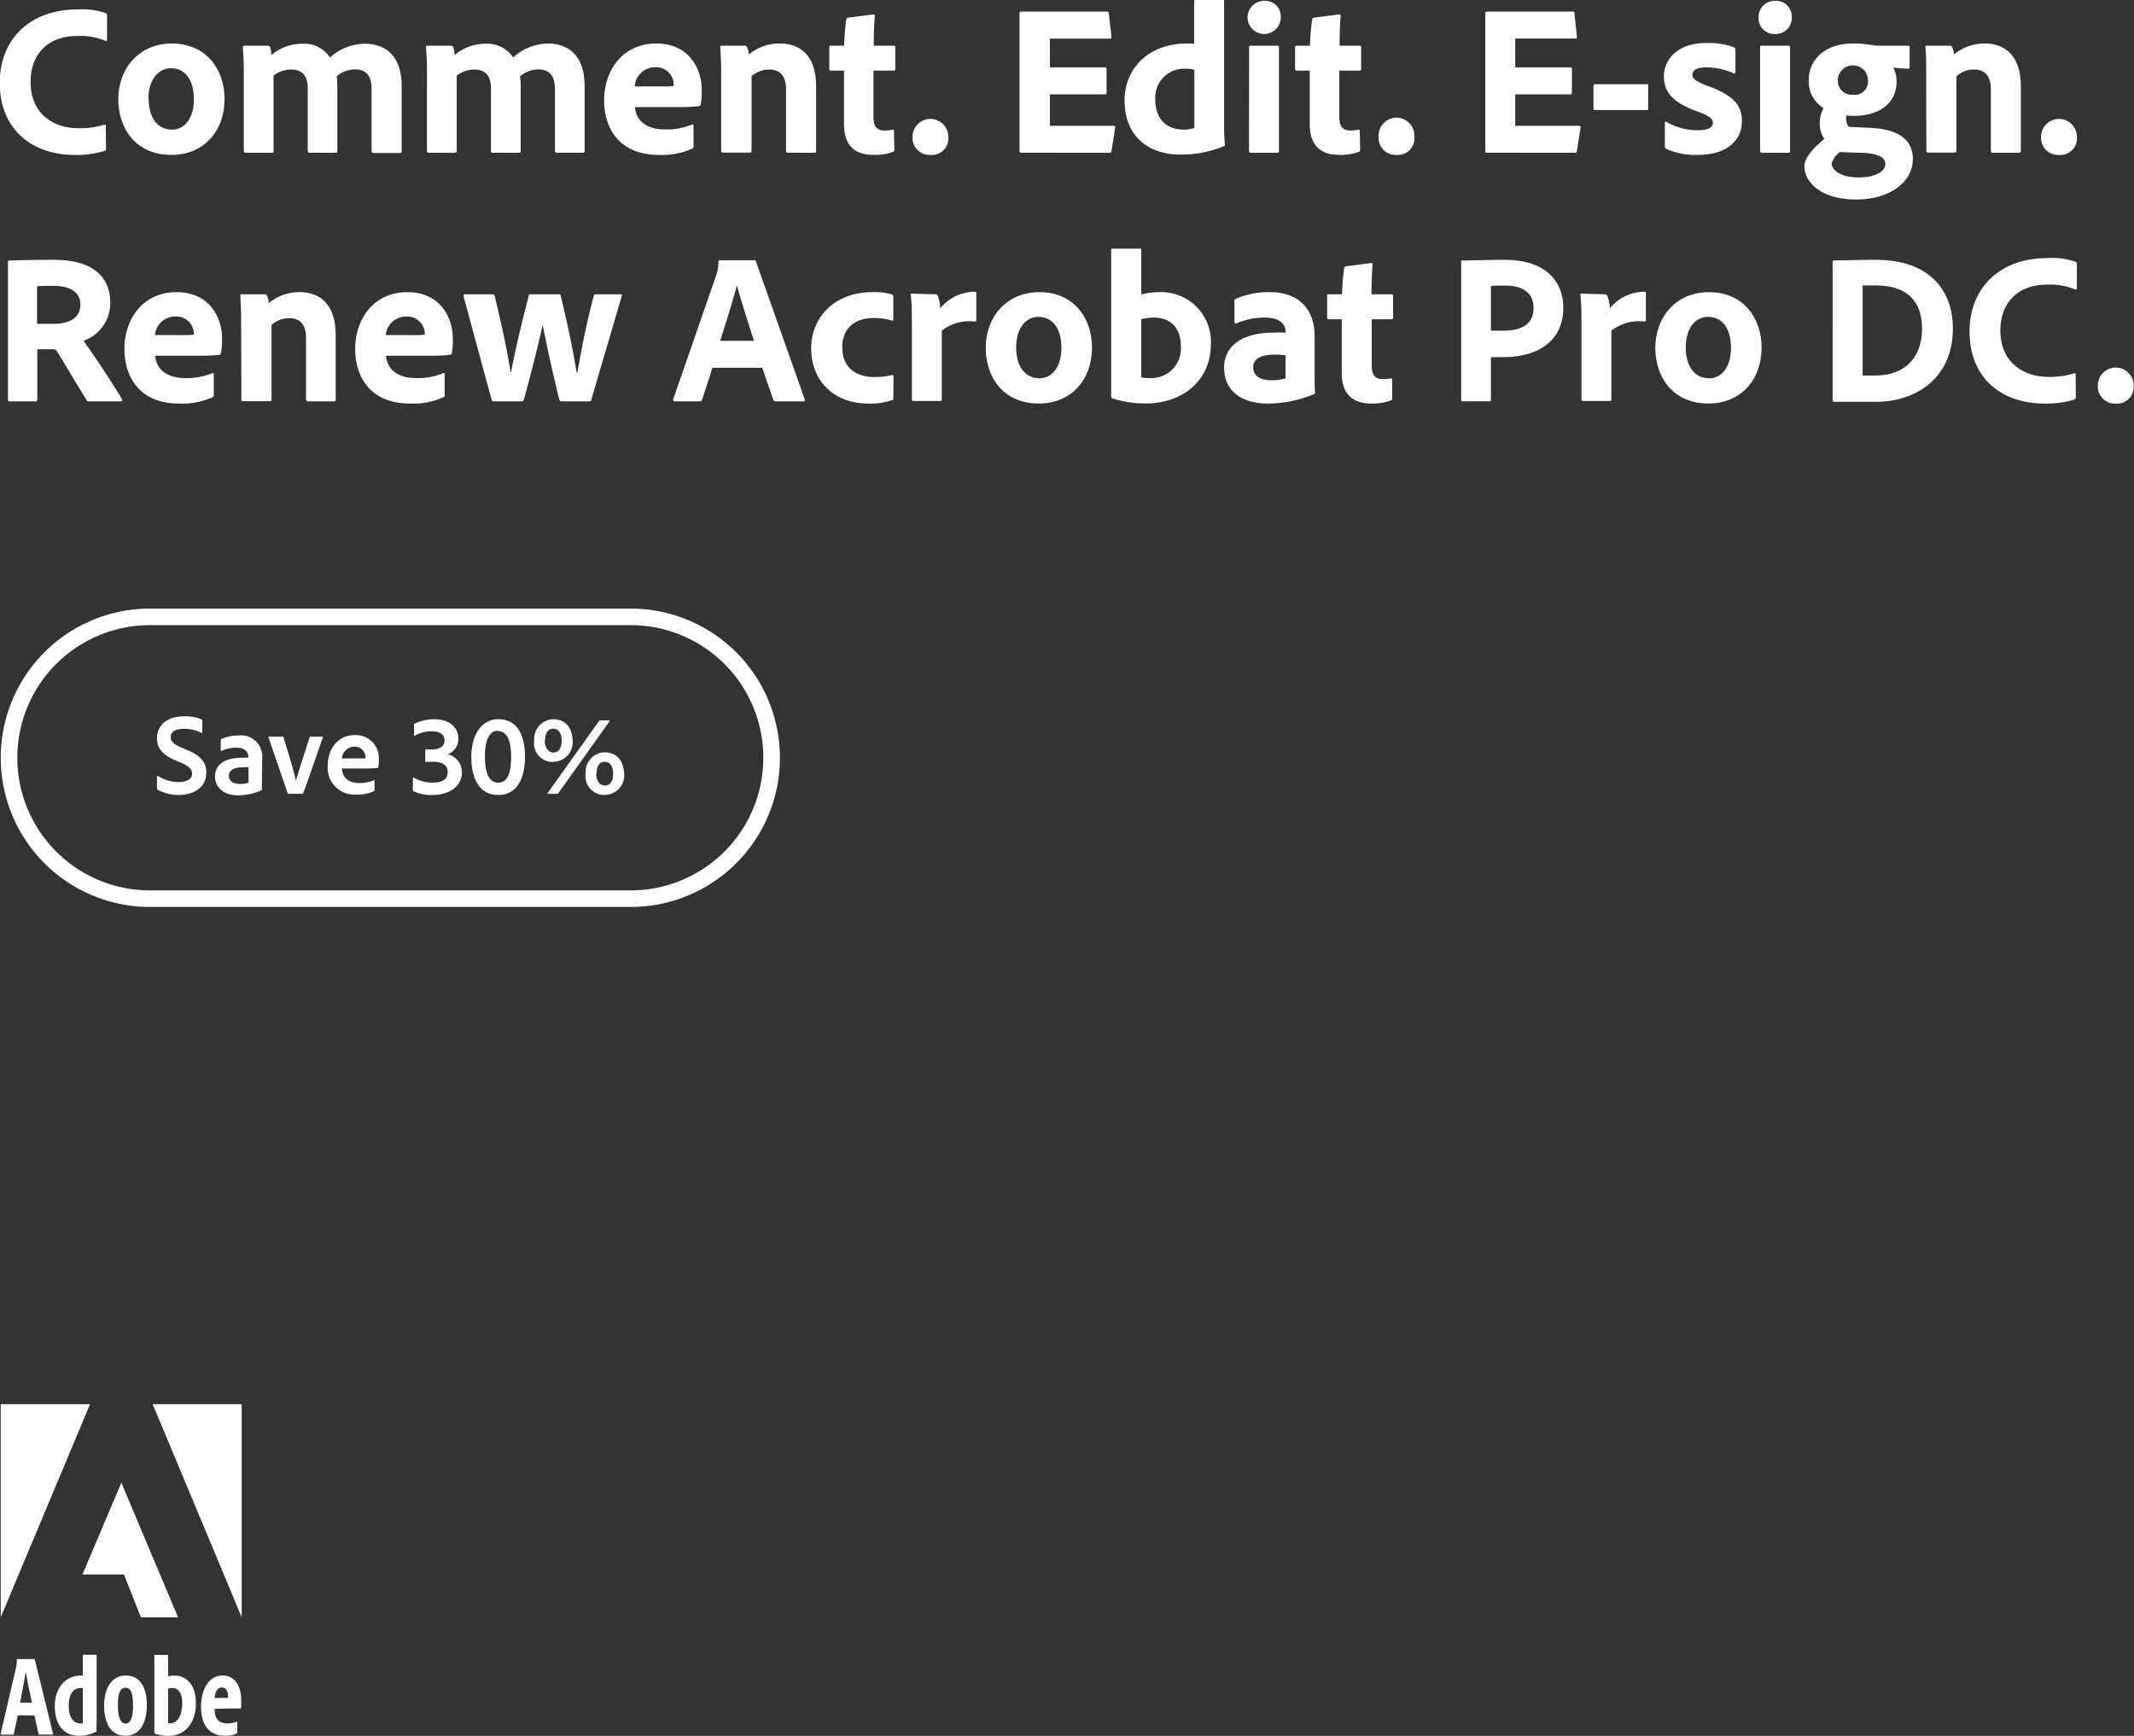<svg id="Layer_1" data-name="Layer 1" xmlns="http://www.w3.org/2000/svg" viewBox="0 0 257.45 209.44"><rect x="0" y="0" width="257.45" height="209.44" fill="#333333" stroke="none"/><defs><style>.cls-1{fill:#fff;}.cls-2,.cls-3{fill:none;}.cls-3{stroke:#fff;stroke-width:2px;}.cls-4{isolation:isolate;}</style></defs><path class="cls-1" d="M19.33,177H30.07v25.71Z" transform="translate(-0.91 -7.57)"/><path class="cls-1" d="M11.77,177H1v25.71Z" transform="translate(-0.91 -7.57)"/><path class="cls-1" d="M15.55,186.47l6.84,16.24H17.91l-2.05-5.17h-5Z" transform="translate(-0.91 -7.57)"/><path class="cls-1" d="M4.76,213c-.21-1.05-.58-2.62-.72-3.64H4c-.15,1-.42,2.38-.66,3.64Zm-1.7,1.53-.48,2.24c0,.08,0,.1-.11.1H1.1c-.09,0-.12,0-.1-.15l1.88-8.1a3,3,0,0,0,.05-.79.08.08,0,0,1,.07-.08H5c.07,0,.1,0,.12.1l2.19,8.9c0,.08,0,.11-.09.11H5.67a.1.1,0,0,1-.11-.08v0l-.5-2.23Z" transform="translate(-0.91 -7.57)"/><path class="cls-1" d="M10.9,211.25a1.1,1.1,0,0,0-.31,0c-.8,0-1.39.72-1.39,2.14s.59,2.12,1.37,2.12a1.24,1.24,0,0,0,.33,0ZM7.52,213.4c0-2.06,1.21-3.66,3.15-3.66h.23v-2.43a.07.07,0,0,1,.08-.08H12.5c.06,0,.07,0,.07.08v8.15a6.11,6.11,0,0,0,0,.95.11.11,0,0,1-.06.1,4.73,4.73,0,0,1-2.05.5C8.72,217,7.52,215.83,7.52,213.4Z" transform="translate(-0.91 -7.57)"/><path class="cls-1" d="M15.13,213.35c0,1.31.29,2.18.92,2.18s.91-.74.91-2.17-.23-2.15-.9-2.15S15.13,211.88,15.13,213.35Zm3.49,0c0,2.23-.93,3.65-2.57,3.65-1.85,0-2.58-1.61-2.58-3.67s.94-3.6,2.61-3.6,2.55,1.34,2.55,3.61Z" transform="translate(-0.91 -7.57)"/><path class="cls-1" d="M21.7,211.24a1.75,1.75,0,0,0-.51.07v4.18a1,1,0,0,0,.3,0c.64,0,1.39-.65,1.4-2.4C22.9,211.73,22.35,211.24,21.7,211.24Zm-.58-4c.06,0,.07,0,.07.09v2.5a3.29,3.29,0,0,1,.76-.09c1.48,0,2.59,1.14,2.59,3.33,0,2.56-1.45,3.94-3.28,3.94a5.47,5.47,0,0,1-1.65-.26.13.13,0,0,1-.08-.11v-9.31a.06.06,0,0,1,.06-.08h1.53Z" transform="translate(-0.91 -7.57)"/><path class="cls-1" d="M28,212.43a2,2,0,0,0,.42,0,.38.38,0,0,0,0-.15c0-.54-.16-1.1-.75-1.1s-.79.58-.86,1.27Zm-1.2,1.33c0,1.09.41,1.75,1.55,1.75a2.66,2.66,0,0,0,1.08-.2c.07,0,.11,0,.11.07v1.17c0,.1,0,.16-.1.19a3,3,0,0,1-1.4.25c-2.07,0-2.88-1.52-2.88-3.52s.93-3.74,2.59-3.74,2.25,1.55,2.25,2.8A7.69,7.69,0,0,1,30,213.6a.14.14,0,0,1-.13.11c-.14,0-.58,0-1.34,0Z" transform="translate(-0.91 -7.57)"/><rect class="cls-2" x="0.09" y="144.43" width="54" height="25"/><rect class="cls-2" x="29.09" y="144.43" width="25" height="65"/><path class="cls-2" d="M19,81H77A18,18,0,0,1,95,99h0a18,18,0,0,1-18,18H19A18,18,0,0,1,1,99H1A18,18,0,0,1,19,81Z" transform="translate(-0.91 -7.57)"/><path class="cls-3" d="M19,82H77A17,17,0,0,1,94,99h0a17,17,0,0,1-17,17H19A17,17,0,0,1,2,99H2A17,17,0,0,1,19,82Z" transform="translate(-0.91 -7.57)"/><path class="cls-1" d="M22.4,103.49c2.11,0,3.4-1.06,3.4-2.7,0-1.1-.52-2-2.34-2.74l-.53-.22c-1.11-.47-1.43-.82-1.43-1.32s.38-1,1.58-1A4.32,4.32,0,0,1,25.2,96c.08,0,.12,0,.12-.06V94.56c0-.1,0-.14-.08-.18A5.06,5.06,0,0,0,23.1,94c-2.11,0-3.25,1.14-3.25,2.64,0,1,.45,1.92,2.17,2.65l.67.28c1.07.45,1.4.84,1.4,1.36s-.49,1-1.63,1a4.79,4.79,0,0,1-2.5-.73.07.07,0,0,0-.11,0v1.46a.22.22,0,0,0,.1.21A5.34,5.34,0,0,0,22.4,103.49Zm8.5-1.5a2.41,2.41,0,0,1-1,.17c-1,0-1.38-.45-1.38-1s.49-1,1.6-1a6.51,6.51,0,0,1,.77,0Zm1.64-2.91a2.54,2.54,0,0,0-2.29-2.77,2.09,2.09,0,0,0-.5,0,5.22,5.22,0,0,0-2.13.42.13.13,0,0,0-.08.14v1.22a.1.1,0,0,0,.07.09h0a4.17,4.17,0,0,1,1.84-.39c1.23,0,1.41.73,1.41,1V99A7.91,7.91,0,0,0,30,99c-1.82,0-3.15.74-3.15,2.23s1.22,2.3,2.75,2.3a7,7,0,0,0,2.91-.63s0,0,0-.06a8.43,8.43,0,0,1,0-.88Zm4.8,4.27a.13.13,0,0,0,.15-.1C38,102,39.33,98,39.86,96.56a.07.07,0,0,0-.07-.11H38.38c-.06,0-.11,0-.12.08-1.06,3.29-1.48,4.62-1.64,5.24h0c-.14-.62-.5-2-1.51-5.24a.11.11,0,0,0-.13-.08h-1.6c-.08,0-.1,0-.08.1.49,1.4,1.85,5.37,2.31,6.72a.15.15,0,0,0,.14.08ZM45,100.29a11.56,11.56,0,0,0,1.44-.06.11.11,0,0,0,.11-.1,4.25,4.25,0,0,0,.06-.87,2.79,2.79,0,0,0-2.61-3h-.26c-2.12,0-3.29,1.72-3.29,3.67a3.24,3.24,0,0,0,2.93,3.51,2.35,2.35,0,0,0,.53,0,4.74,4.74,0,0,0,2.1-.4.15.15,0,0,0,.08-.16v-1.16c0-.07,0-.08-.08,0a4.49,4.49,0,0,1-1.74.33c-1.43,0-2.07-.78-2.11-1.76Zm-2.84-1.2a1.54,1.54,0,0,1,1.51-1.44A1.3,1.3,0,0,1,45,98.91v.16a6.57,6.57,0,0,1-.77,0Zm10.94.39c1.2,0,1.82.42,1.82,1.24S54.38,102,53.07,102a4.55,4.55,0,0,1-2.22-.59c-.06,0-.13,0-.13.06v1.38a.2.2,0,0,0,.09.19,4.87,4.87,0,0,0,2.32.45c1.92,0,3.5-1,3.5-2.73a2.21,2.21,0,0,0-1.69-2.18,2,2,0,0,0,1.27-1.86c0-1.42-1.1-2.37-2.91-2.37a5.15,5.15,0,0,0-2.37.55c-.08,0-.07.07-.07.14v1.29s0,.08.1,0a4.09,4.09,0,0,1,2-.53c1.06,0,1.58.44,1.58,1.1S54,98,53,98h-.7c-.07,0-.09,0-.09.13v1.27c0,.07,0,.1.1.1ZM61,95.78c1,0,1.57,1,1.57,3.11S62.09,102,61,102s-1.59-1.19-1.59-3.18c0-2.14.65-3.08,1.54-3.08Zm.05,7.71c2.35,0,3.2-2.24,3.2-4.59,0-2.13-.64-4.55-3.22-4.55-2.1,0-3.26,2-3.26,4.55S58.72,103.49,61,103.49Zm13.4-8.9s0-.1,0-.1H73.32a.16.16,0,0,0-.15.09L67,103.23c-.06.07,0,.12,0,.12h1.07c.11,0,.14,0,.2-.08Zm-6.78-.24a2.38,2.38,0,0,0-2.32,2.43,1.21,1.21,0,0,0,0,.19,2.25,2.25,0,0,0,1.92,2.52l.38,0A2.36,2.36,0,0,0,70,97.12c0-.07,0-.13,0-.19C69.93,95.44,69.2,94.35,67.65,94.35Zm-1,2.58c0-1,.43-1.44,1-1.44s1,.51,1,1.44-.38,1.44-1,1.44S66.63,97.73,66.63,96.93Zm7.21,1.41a2.37,2.37,0,0,0-2.32,2.42,1.09,1.09,0,0,0,0,.18,2.27,2.27,0,0,0,2,2.54,2,2,0,0,0,.35,0,2.36,2.36,0,0,0,2.31-2.4c0-.06,0-.12,0-.17C76.13,99.45,75.39,98.34,73.84,98.34Zm-1,2.58c0-1,.43-1.44,1-1.44s1,.51,1,1.44-.37,1.43-1,1.43S72.83,101.73,72.83,100.92Z" transform="translate(-0.91 -7.57)"/><rect class="cls-2" x="0.09" y="49.43" width="124" height="24"/><rect class="cls-2" x="0.09" y="109.43" width="124" height="40"/><rect class="cls-2" x="94.09" y="49.43" width="30" height="100"/><g class="cls-4"><g class="cls-4"><path class="cls-1" d="M13.7,25.43c0,.18,0,.31-.21.36a11.36,11.36,0,0,1-3.61.47c-5,0-9-3-9-8.68,0-5.28,3.64-8.87,9.39-8.87a8.74,8.74,0,0,1,3.38.44.29.29,0,0,1,.18.31V12.3c0,.23-.13.23-.24.18a8,8,0,0,0-3.38-.57c-3.48,0-5.61,2.16-5.61,5.54,0,4.05,3,5.59,5.69,5.59a9.66,9.66,0,0,0,3.17-.42c.13-.05.21,0,.21.13Z" transform="translate(-0.91 -7.57)"/><path class="cls-1" d="M28,19.47c0,4.09-2.66,6.79-6.4,6.79-4.45,0-6.42-3.35-6.42-6.71,0-3.69,2.47-6.73,6.47-6.73C25.82,12.82,28,16,28,19.47Zm-9.16,0c0,2.29,1.07,3.74,2.81,3.74,1.51,0,2.65-1.3,2.65-3.69,0-2-.83-3.72-2.8-3.72C20,15.83,18.82,17.19,18.82,19.5Z" transform="translate(-0.91 -7.57)"/><path class="cls-1" d="M30.55,26c-.18,0-.23-.08-.23-.23V15.89c0-1-.08-2.08-.11-2.58,0-.15.05-.23.21-.23h2.76a.39.39,0,0,1,.31.15,3.45,3.45,0,0,1,.15,1,5.66,5.66,0,0,1,3.75-1.38,3.71,3.71,0,0,1,3.33,1.66,6.31,6.31,0,0,1,4.21-1.66c2.26,0,4.44,1.22,4.44,5.15v7.8a.2.2,0,0,1-.23.23H46c-.18,0-.26-.08-.26-.23V18.33c0-1.35-.47-2.39-2-2.39a3.5,3.5,0,0,0-2.21.83,9.88,9.88,0,0,1,.08,1.46v7.54c0,.13,0,.23-.21.23H38.3c-.16,0-.26-.05-.26-.23V18.23c0-1.56-.73-2.27-2-2.27a3.54,3.54,0,0,0-2.13.73v9.1c0,.13,0,.21-.23.21Z" transform="translate(-0.91 -7.57)"/><path class="cls-1" d="M52.65,26c-.18,0-.23-.08-.23-.23V15.89c0-1-.08-2.08-.11-2.58,0-.15,0-.23.21-.23h2.76a.39.39,0,0,1,.31.15,3.45,3.45,0,0,1,.15,1,5.66,5.66,0,0,1,3.75-1.38,3.71,3.71,0,0,1,3.33,1.66A6.31,6.31,0,0,1,67,12.82c2.26,0,4.44,1.22,4.44,5.15v7.8a.2.2,0,0,1-.23.23H68.12c-.18,0-.26-.08-.26-.23V18.33c0-1.35-.47-2.39-2-2.39a3.5,3.5,0,0,0-2.21.83,9.88,9.88,0,0,1,.08,1.46v7.54c0,.13,0,.23-.21.23H60.4c-.16,0-.26-.05-.26-.23V18.23c0-1.56-.73-2.27-2-2.27a3.54,3.54,0,0,0-2.13.73v9.1c0,.13-.05.21-.23.21Z" transform="translate(-0.91 -7.57)"/><path class="cls-1" d="M77.51,20.49c.13,1.48,1.17,2.7,3.71,2.7a8,8,0,0,0,3.2-.6c.08-.05.16,0,.16.13v2.47c0,.19,0,.26-.18.32a8.81,8.81,0,0,1-4,.75c-4.89,0-6.61-3.35-6.61-6.58,0-3.59,2.21-6.86,6.3-6.86,3.92,0,5.48,3,5.48,5.61a8.28,8.28,0,0,1-.13,1.75.21.21,0,0,1-.21.2,21.47,21.47,0,0,1-2.67.11ZM80.89,18a7.42,7.42,0,0,0,1.3-.06v-.18A2.12,2.12,0,0,0,80,15.68,2.47,2.47,0,0,0,77.48,18Z" transform="translate(-0.91 -7.57)"/><path class="cls-1" d="M87.91,16.09c0-.88-.06-2.23-.11-2.8,0-.13,0-.21.18-.21h2.73a.31.31,0,0,1,.34.21,2.85,2.85,0,0,1,.21.85A5.7,5.7,0,0,1,95,12.82c2,0,4.37,1,4.37,5.22v7.73c0,.15,0,.23-.23.23H96c-.19,0-.26-.08-.26-.23V18.36c0-1.56-.68-2.4-2-2.4a3.17,3.17,0,0,0-2.16.81v9a.2.2,0,0,1-.23.21H88.14c-.18,0-.23-.08-.23-.23Z" transform="translate(-0.91 -7.57)"/><path class="cls-1" d="M108.81,25.56c0,.15,0,.28-.18.34a6.5,6.5,0,0,1-2.32.36c-2.26,0-3.58-1.12-3.58-3.72V16.09h-1.56c-.16,0-.21-.07-.21-.23V13.31c0-.18.05-.23.23-.23h1.56A29.5,29.5,0,0,1,103,9.93a.28.28,0,0,1,.24-.23l3-.39c.13,0,.21,0,.21.15-.08.81-.13,2.34-.13,3.62h2.39c.15,0,.21.05.21.21v2.62c0,.13-.06.16-.19.18h-2.44v5.57c0,1.14.34,1.66,1.4,1.66a5.27,5.27,0,0,0,.89-.1c.1,0,.18,0,.18.18Z" transform="translate(-0.91 -7.57)"/><path class="cls-1" d="M111,24.08a2.16,2.16,0,0,1,4.32,0,2,2,0,0,1-2.16,2.18A2.05,2.05,0,0,1,111,24.08Z" transform="translate(-0.91 -7.57)"/><path class="cls-1" d="M135,25.77c0,.2-.07.23-.25.23H124.12c-.15,0-.21-.08-.21-.23V9.2c0-.15.06-.23.21-.23h10.27c.21,0,.26,0,.29.21L135,12c0,.13,0,.23-.18.23h-7.25V15.7h6.63a.19.19,0,0,1,.21.21v2.86c0,.16-.11.18-.21.18h-6.63v3.8h7.67c.21,0,.23.08.21.23Z" transform="translate(-0.91 -7.57)"/><path class="cls-1" d="M136.58,19.66c0-3.72,2.78-6.84,7.54-6.84.2,0,.46,0,.85,0V7.75a.17.17,0,0,1,.19-.18h3.27c.13,0,.16,0,.16.15V23.09a16.28,16.28,0,0,0,.1,1.9c0,.13,0,.18-.18.23a13.12,13.12,0,0,1-5.12,1C139.54,26.26,136.58,24.08,136.58,19.66ZM145,16a2.75,2.75,0,0,0-1-.13,3.48,3.48,0,0,0-3.72,3.64c0,2.58,1.49,3.7,3.46,3.7A3.61,3.61,0,0,0,145,23Z" transform="translate(-0.91 -7.57)"/><path class="cls-1" d="M151.42,9.67a2,2,0,0,1,2-2,1.88,1.88,0,0,1,2,2,2,2,0,1,1-4,0Zm.18,3.62a.19.19,0,0,1,.21-.21H155c.16,0,.21.05.21.21V25.77c0,.15,0,.23-.24.23h-3.12c-.18,0-.26-.08-.26-.23Z" transform="translate(-0.91 -7.57)"/><path class="cls-1" d="M165,25.56c0,.15,0,.28-.18.34a6.44,6.44,0,0,1-2.31.36c-2.26,0-3.59-1.12-3.59-3.72V16.09h-1.56c-.16,0-.21-.07-.21-.23V13.31c0-.18.05-.23.24-.23h1.56a27.11,27.11,0,0,1,.26-3.15.26.26,0,0,1,.23-.23l3-.39c.13,0,.21,0,.21.15-.08.81-.13,2.34-.13,3.62h2.39c.16,0,.21.05.21.21v2.62c0,.13-.05.16-.18.18h-2.45v5.57c0,1.14.34,1.66,1.41,1.66a5.27,5.27,0,0,0,.88-.1c.11,0,.18,0,.18.18Z" transform="translate(-0.91 -7.57)"/><path class="cls-1" d="M167.23,24.08a2.16,2.16,0,1,1,4.31,0,2,2,0,0,1-2.15,2.18A2.05,2.05,0,0,1,167.23,24.08Z" transform="translate(-0.91 -7.57)"/><path class="cls-1" d="M191.15,25.77c0,.2-.08.23-.26.23H180.31c-.16,0-.21-.08-.21-.23V9.2c0-.15.05-.23.21-.23h10.27c.21,0,.26,0,.28.21l.29,2.81c0,.13,0,.23-.18.23h-7.26V15.7h6.63a.19.19,0,0,1,.21.21v2.86c0,.16-.1.18-.21.18h-6.63v3.8h7.67c.21,0,.24.08.21.23Z" transform="translate(-0.91 -7.57)"/><path class="cls-1" d="M193.33,20.85c-.13,0-.18-.08-.18-.21V17.91a.16.16,0,0,1,.18-.18h6.27c.1,0,.15,0,.15.18v2.76c0,.16-.05.18-.13.18Z" transform="translate(-0.91 -7.57)"/><path class="cls-1" d="M206.7,15.7c-1.23,0-1.62.45-1.62.89s.34.78,1.85,1.35c3.15,1.14,4.13,2.37,4.13,4.21,0,2.47-1.92,4.11-5.35,4.11a8.4,8.4,0,0,1-3.77-.73.3.3,0,0,1-.18-.28V22.44c0-.16.1-.24.2-.16a7.36,7.36,0,0,0,3.83,1c1.22,0,1.76-.34,1.76-.88s-.44-.86-2-1.43c-2.94-1.09-3.9-2.34-3.9-4.21,0-2,1.64-4,5.07-4a8.66,8.66,0,0,1,3.38.52.34.34,0,0,1,.18.34v2.6c0,.15-.1.26-.26.18A8,8,0,0,0,206.7,15.7Z" transform="translate(-0.91 -7.57)"/><path class="cls-1" d="M213.07,9.67a1.94,1.94,0,0,1,2-2,1.89,1.89,0,0,1,2,2,1.92,1.92,0,0,1-2,2A1.89,1.89,0,0,1,213.07,9.67Zm.18,3.62c0-.13.05-.21.21-.21h3.19c.16,0,.21.05.21.21V25.77c0,.15,0,.23-.23.23h-3.12c-.18,0-.26-.08-.26-.23Z" transform="translate(-0.91 -7.57)"/><path class="cls-1" d="M226.59,23c3.71.19,5.09,1.69,5.09,3.75,0,2.7-2.65,4.89-6.84,4.89-4.34,0-6.24-2.16-6.24-4,0-.84.68-1.88,2.4-3.31a3.23,3.23,0,0,1-.55-2,3.57,3.57,0,0,1,.47-1.71,3.74,3.74,0,0,1-1.8-3.36c0-2.49,1.95-4.44,5.33-4.44a14.29,14.29,0,0,1,2.47.21,2.94,2.94,0,0,0,.63.05h3.56c.13,0,.18.05.18.18v2.42c0,.13,0,.18-.18.18-.39,0-1.25-.08-1.79-.13a3.44,3.44,0,0,1,.39,1.69c0,2.76-2.27,4.13-5.15,4.13a8.85,8.85,0,0,1-.89-.05,1.38,1.38,0,0,0,0,.7,1.41,1.41,0,0,0,.29.68Zm-3.7,2.92a2.49,2.49,0,0,0-1,1.37c0,.81,1.14,1.69,3.17,1.69,2.31,0,3.3-.8,3.3-1.66s-1.14-1.22-2.6-1.3Zm-.26-8.69A1.69,1.69,0,0,0,224.48,19a1.59,1.59,0,0,0,1.79-1.69,1.82,1.82,0,1,0-3.64-.08Z" transform="translate(-0.91 -7.57)"/><path class="cls-1" d="M233.29,16.09c0-.88,0-2.23-.1-2.8,0-.13,0-.21.18-.21h2.73a.31.31,0,0,1,.34.21,3.19,3.19,0,0,1,.21.85,5.7,5.7,0,0,1,3.69-1.32c2,0,4.37,1,4.37,5.22v7.73c0,.15-.05.23-.24.23h-3.12c-.18,0-.26-.08-.26-.23V18.36c0-1.56-.67-2.4-2-2.4a3.15,3.15,0,0,0-2.16.81v9c0,.13-.08.21-.24.21h-3.14c-.18,0-.24-.08-.24-.23Z" transform="translate(-0.91 -7.57)"/><path class="cls-1" d="M247.15,24.08a2.16,2.16,0,1,1,4.32,0,2,2,0,0,1-2.16,2.18A2.05,2.05,0,0,1,247.15,24.08Z" transform="translate(-0.91 -7.57)"/></g><g class="cls-4"><path class="cls-1" d="M2.08,56c-.16,0-.21,0-.21-.23V39.26c0-.14,0-.26.18-.26,2.34-.06,3.33-.08,5.44-.08,4.31,0,6.73,1.84,6.73,5.2A4.87,4.87,0,0,1,11,48.69c.86,1.17,3.8,5.59,4.6,7,.08.15.11.31-.07.31H11.73c-.24,0-.32,0-.37-.16C10.61,54.7,9,51.92,7.9,50.15c-.18-.31-.31-.44-.59-.44H5.41v6.08A.19.19,0,0,1,5.2,56Zm5.33-9.36c1.95,0,3.2-.78,3.2-2.31s-1.3-2.27-3.23-2.27c-.85,0-1.58,0-2,.06v4.52Z" transform="translate(-0.91 -7.57)"/><path class="cls-1" d="M19.63,50.49c.13,1.48,1.17,2.7,3.72,2.7a8,8,0,0,0,3.2-.6c.07-.05.15,0,.15.13v2.47c0,.19-.05.26-.18.32a8.78,8.78,0,0,1-4,.75c-4.89,0-6.6-3.35-6.6-6.58,0-3.59,2.21-6.86,6.29-6.86,3.93,0,5.49,3,5.49,5.61a9,9,0,0,1-.13,1.75.22.22,0,0,1-.21.2,21.81,21.81,0,0,1-2.68.11ZM23,48a7.33,7.33,0,0,0,1.3-.06v-.18a2.11,2.11,0,0,0-2.21-2A2.47,2.47,0,0,0,19.6,48Z" transform="translate(-0.91 -7.57)"/><path class="cls-1" d="M30,46.09c0-.88-.05-2.23-.1-2.8,0-.13,0-.21.18-.21h2.73a.31.31,0,0,1,.34.21,3.22,3.22,0,0,1,.2.85,5.75,5.75,0,0,1,3.7-1.32c2,0,4.36,1,4.36,5.22v7.73c0,.15,0,.23-.23.23H38.09c-.18,0-.26-.08-.26-.23V48.36c0-1.56-.68-2.4-2-2.4a3.19,3.19,0,0,0-2.16.81v9c0,.13-.07.21-.23.21H30.26c-.18,0-.23-.08-.23-.23Z" transform="translate(-0.91 -7.57)"/><path class="cls-1" d="M47.48,50.49c.13,1.48,1.17,2.7,3.71,2.7a8,8,0,0,0,3.2-.6c.08-.05.16,0,.16.13v2.47c0,.19,0,.26-.18.32a8.81,8.81,0,0,1-4,.75c-4.89,0-6.61-3.35-6.61-6.58,0-3.59,2.21-6.86,6.3-6.86,3.92,0,5.48,3,5.48,5.61a8.28,8.28,0,0,1-.13,1.75.21.21,0,0,1-.21.2,21.47,21.47,0,0,1-2.67.11ZM50.86,48a7.42,7.42,0,0,0,1.3-.06v-.18a2.12,2.12,0,0,0-2.21-2A2.47,2.47,0,0,0,47.45,48Z" transform="translate(-0.91 -7.57)"/><path class="cls-1" d="M68.69,56a.27.27,0,0,1-.31-.23c-1.3-5.31-1.72-7.7-2-9h0c-.65,2.86-1.17,5-2.26,9-.06.18-.13.23-.29.23H60.58c-.26,0-.31,0-.37-.23L56.83,43.31c0-.13,0-.23.21-.23h3.3c.16,0,.21.05.24.18,1.38,5.62,1.74,8.11,1.92,9.2h.06c.2-.93.62-3.38,2.13-9.15,0-.15,0-.23.23-.23h3.43a.18.18,0,0,1,.21.18c1.38,5.75,1.74,8.27,1.93,9.31h.05c.36-1.69.75-4.5,2-9.31a.21.21,0,0,1,.23-.18h3a.15.15,0,0,1,.15.21L72.25,55.77c0,.18-.07.23-.31.23Z" transform="translate(-0.91 -7.57)"/><path class="cls-1" d="M86.86,51.94l-1.24,3.85a.29.29,0,0,1-.29.21h-3c-.18,0-.23-.1-.2-.26l5.2-15a5.13,5.13,0,0,0,.26-1.59.18.18,0,0,1,.15-.18h4.16c.13,0,.18,0,.21.15L98,55.77c.06.13,0,.23-.13.23H94.48a.26.26,0,0,1-.28-.18l-1.33-3.88Zm5-3.25c-.52-1.71-1.56-4.86-2.06-6.7h0c-.42,1.74-1.35,4.6-2,6.7Z" transform="translate(-0.91 -7.57)"/><path class="cls-1" d="M108.68,55.64c0,.13,0,.18-.13.2a8,8,0,0,1-2.91.42c-4.22,0-6.87-2.83-6.87-6.66s2.94-6.78,7.36-6.78a7.23,7.23,0,0,1,2.39.28c.13.06.16.13.16.29l0,2.68c0,.18-.1.21-.2.18a6.62,6.62,0,0,0-2.19-.31c-2.18,0-3.77,1.19-3.77,3.53,0,2.71,2,3.59,3.82,3.59a8.6,8.6,0,0,0,2.16-.23c.16,0,.21,0,.21.1Z" transform="translate(-0.91 -7.57)"/><path class="cls-1" d="M113.75,43.08a.29.29,0,0,1,.31.23,5.14,5.14,0,0,1,.29,1.46,5.39,5.39,0,0,1,4.13-2c.16,0,.21,0,.21.21v3.19c0,.13,0,.19-.23.19a5.35,5.35,0,0,0-3.93,1.11l0,8.27c0,.16,0,.21-.23.21h-3.12c-.21,0-.26-.08-.26-.23v-9c0-1.12,0-2.63-.13-3.54,0-.13,0-.18.15-.18Z" transform="translate(-0.91 -7.57)"/><path class="cls-1" d="M132.65,49.47c0,4.09-2.65,6.79-6.4,6.79-4.44,0-6.42-3.35-6.42-6.71,0-3.69,2.47-6.73,6.48-6.73C130.49,42.82,132.65,46,132.65,49.47Zm-9.15,0c0,2.29,1.06,3.74,2.81,3.74,1.5,0,2.65-1.3,2.65-3.69,0-2-.83-3.72-2.81-3.72C124.64,45.83,123.5,47.19,123.5,49.5Z" transform="translate(-0.91 -7.57)"/><path class="cls-1" d="M138.34,37.57c.21,0,.26,0,.26.2V43.1a8.53,8.53,0,0,1,2.19-.28A6,6,0,0,1,147,49c0,4.86-3.85,7.25-7.8,7.25a13.44,13.44,0,0,1-4.08-.6.29.29,0,0,1-.16-.26V37.75c0-.13,0-.18.18-.18Zm1.8,8.32a5.77,5.77,0,0,0-1.54.2v7a4,4,0,0,0,1,.1,3.58,3.58,0,0,0,3.77-3.9C143.34,47,142,45.89,140.14,45.89Z" transform="translate(-0.91 -7.57)"/><path class="cls-1" d="M159.51,53.11c0,.68,0,1.23.05,1.85,0,0,0,.1-.05.13a14.44,14.44,0,0,1-5.67,1.17c-2.89,0-5.25-1.33-5.25-4.34,0-2.76,2.42-4.21,5.87-4.21a11.52,11.52,0,0,1,1.54,0v-.18c0-.5-.31-1.64-2.5-1.64a8.36,8.36,0,0,0-3.43.7.15.15,0,0,1-.23-.13V43.88a.23.23,0,0,1,.18-.26,9.84,9.84,0,0,1,4.08-.8c3.74,0,5.41,2.31,5.41,5.28ZM156,50.44a8.55,8.55,0,0,0-1.3-.08c-1.85,0-2.6.6-2.6,1.53s.65,1.56,2.29,1.56a5.49,5.49,0,0,0,1.61-.23Z" transform="translate(-0.91 -7.57)"/><path class="cls-1" d="M168.87,55.56c0,.15,0,.28-.18.34a6.5,6.5,0,0,1-2.32.36c-2.26,0-3.59-1.12-3.59-3.72V46.09h-1.56c-.15,0-.2-.07-.2-.23V43.31c0-.18,0-.23.23-.23h1.56a29.5,29.5,0,0,1,.26-3.15.27.27,0,0,1,.23-.23l3-.39c.13,0,.2,0,.2.15-.07.81-.13,2.34-.13,3.62h2.4c.15,0,.2.05.2.21v2.62c0,.13-.05.16-.18.18H166.4v5.57c0,1.14.34,1.66,1.4,1.66a5.51,5.51,0,0,0,.89-.1c.1,0,.18,0,.18.18Z" transform="translate(-0.91 -7.57)"/><path class="cls-1" d="M177.19,39.2c0-.15,0-.2.15-.2,1.07,0,3.12-.08,5.1-.08,5.25,0,7.07,2.91,7.07,5.74,0,4.22-3.25,6-7.25,6h-1.48v5.12a.19.19,0,0,1-.21.21h-3.2c-.13,0-.18-.08-.18-.21Zm3.59,8.27c.44,0,.72,0,1.45,0,2.06,0,3.69-.63,3.69-2.76,0-1.64-1.12-2.68-3.38-2.68-.83,0-1.53,0-1.76.06Z" transform="translate(-0.91 -7.57)"/><path class="cls-1" d="M194.53,43.08a.29.29,0,0,1,.31.23,5.14,5.14,0,0,1,.29,1.46,5.41,5.41,0,0,1,4.13-2c.16,0,.21,0,.21.21v3.19c0,.13-.05.19-.23.19a5.36,5.36,0,0,0-3.93,1.11l0,8.27c0,.16-.05.21-.23.21h-3.12c-.21,0-.26-.08-.26-.23v-9c0-1.12,0-2.63-.13-3.54,0-.13,0-.18.16-.18Z" transform="translate(-0.91 -7.57)"/><path class="cls-1" d="M213.43,49.47c0,4.09-2.65,6.79-6.4,6.79-4.44,0-6.42-3.35-6.42-6.71,0-3.69,2.47-6.73,6.48-6.73C211.27,42.82,213.43,46,213.43,49.47Zm-9.15,0c0,2.29,1.06,3.74,2.81,3.74,1.5,0,2.65-1.3,2.65-3.69,0-2-.83-3.72-2.81-3.72C205.42,45.83,204.28,47.19,204.28,49.5Z" transform="translate(-0.91 -7.57)"/><path class="cls-1" d="M222,39.2c0-.13,0-.18.19-.2.78,0,2.75-.08,5.07-.08,6.21,0,9.25,3.48,9.25,8.29,0,6.22-4.78,8.84-9.2,8.84-1.72,0-4.32,0-5.15,0-.1,0-.16-.08-.16-.26Zm3.62,13.68c.52,0,.93,0,1.53,0,3.41,0,5.64-2,5.64-5.67s-2.23-5.2-5.56-5.2c-.62,0-1,0-1.61,0Z" transform="translate(-0.91 -7.57)"/><path class="cls-1" d="M251.34,55.43c0,.18-.05.31-.21.36a11.45,11.45,0,0,1-3.61.47c-5.05,0-9-3-9-8.68,0-5.28,3.65-8.87,9.39-8.87a8.67,8.67,0,0,1,3.38.44.29.29,0,0,1,.18.31V42.3c0,.23-.13.23-.23.18a8.08,8.08,0,0,0-3.38-.57c-3.48,0-5.62,2.16-5.62,5.54,0,4,3,5.59,5.7,5.59a9.74,9.74,0,0,0,3.17-.42c.13,0,.21,0,.21.13Z" transform="translate(-0.91 -7.57)"/><path class="cls-1" d="M254,54.08a2.16,2.16,0,0,1,4.32,0,2,2,0,0,1-2.16,2.18A2.05,2.05,0,0,1,254,54.08Z" transform="translate(-0.91 -7.57)"/></g></g></svg>